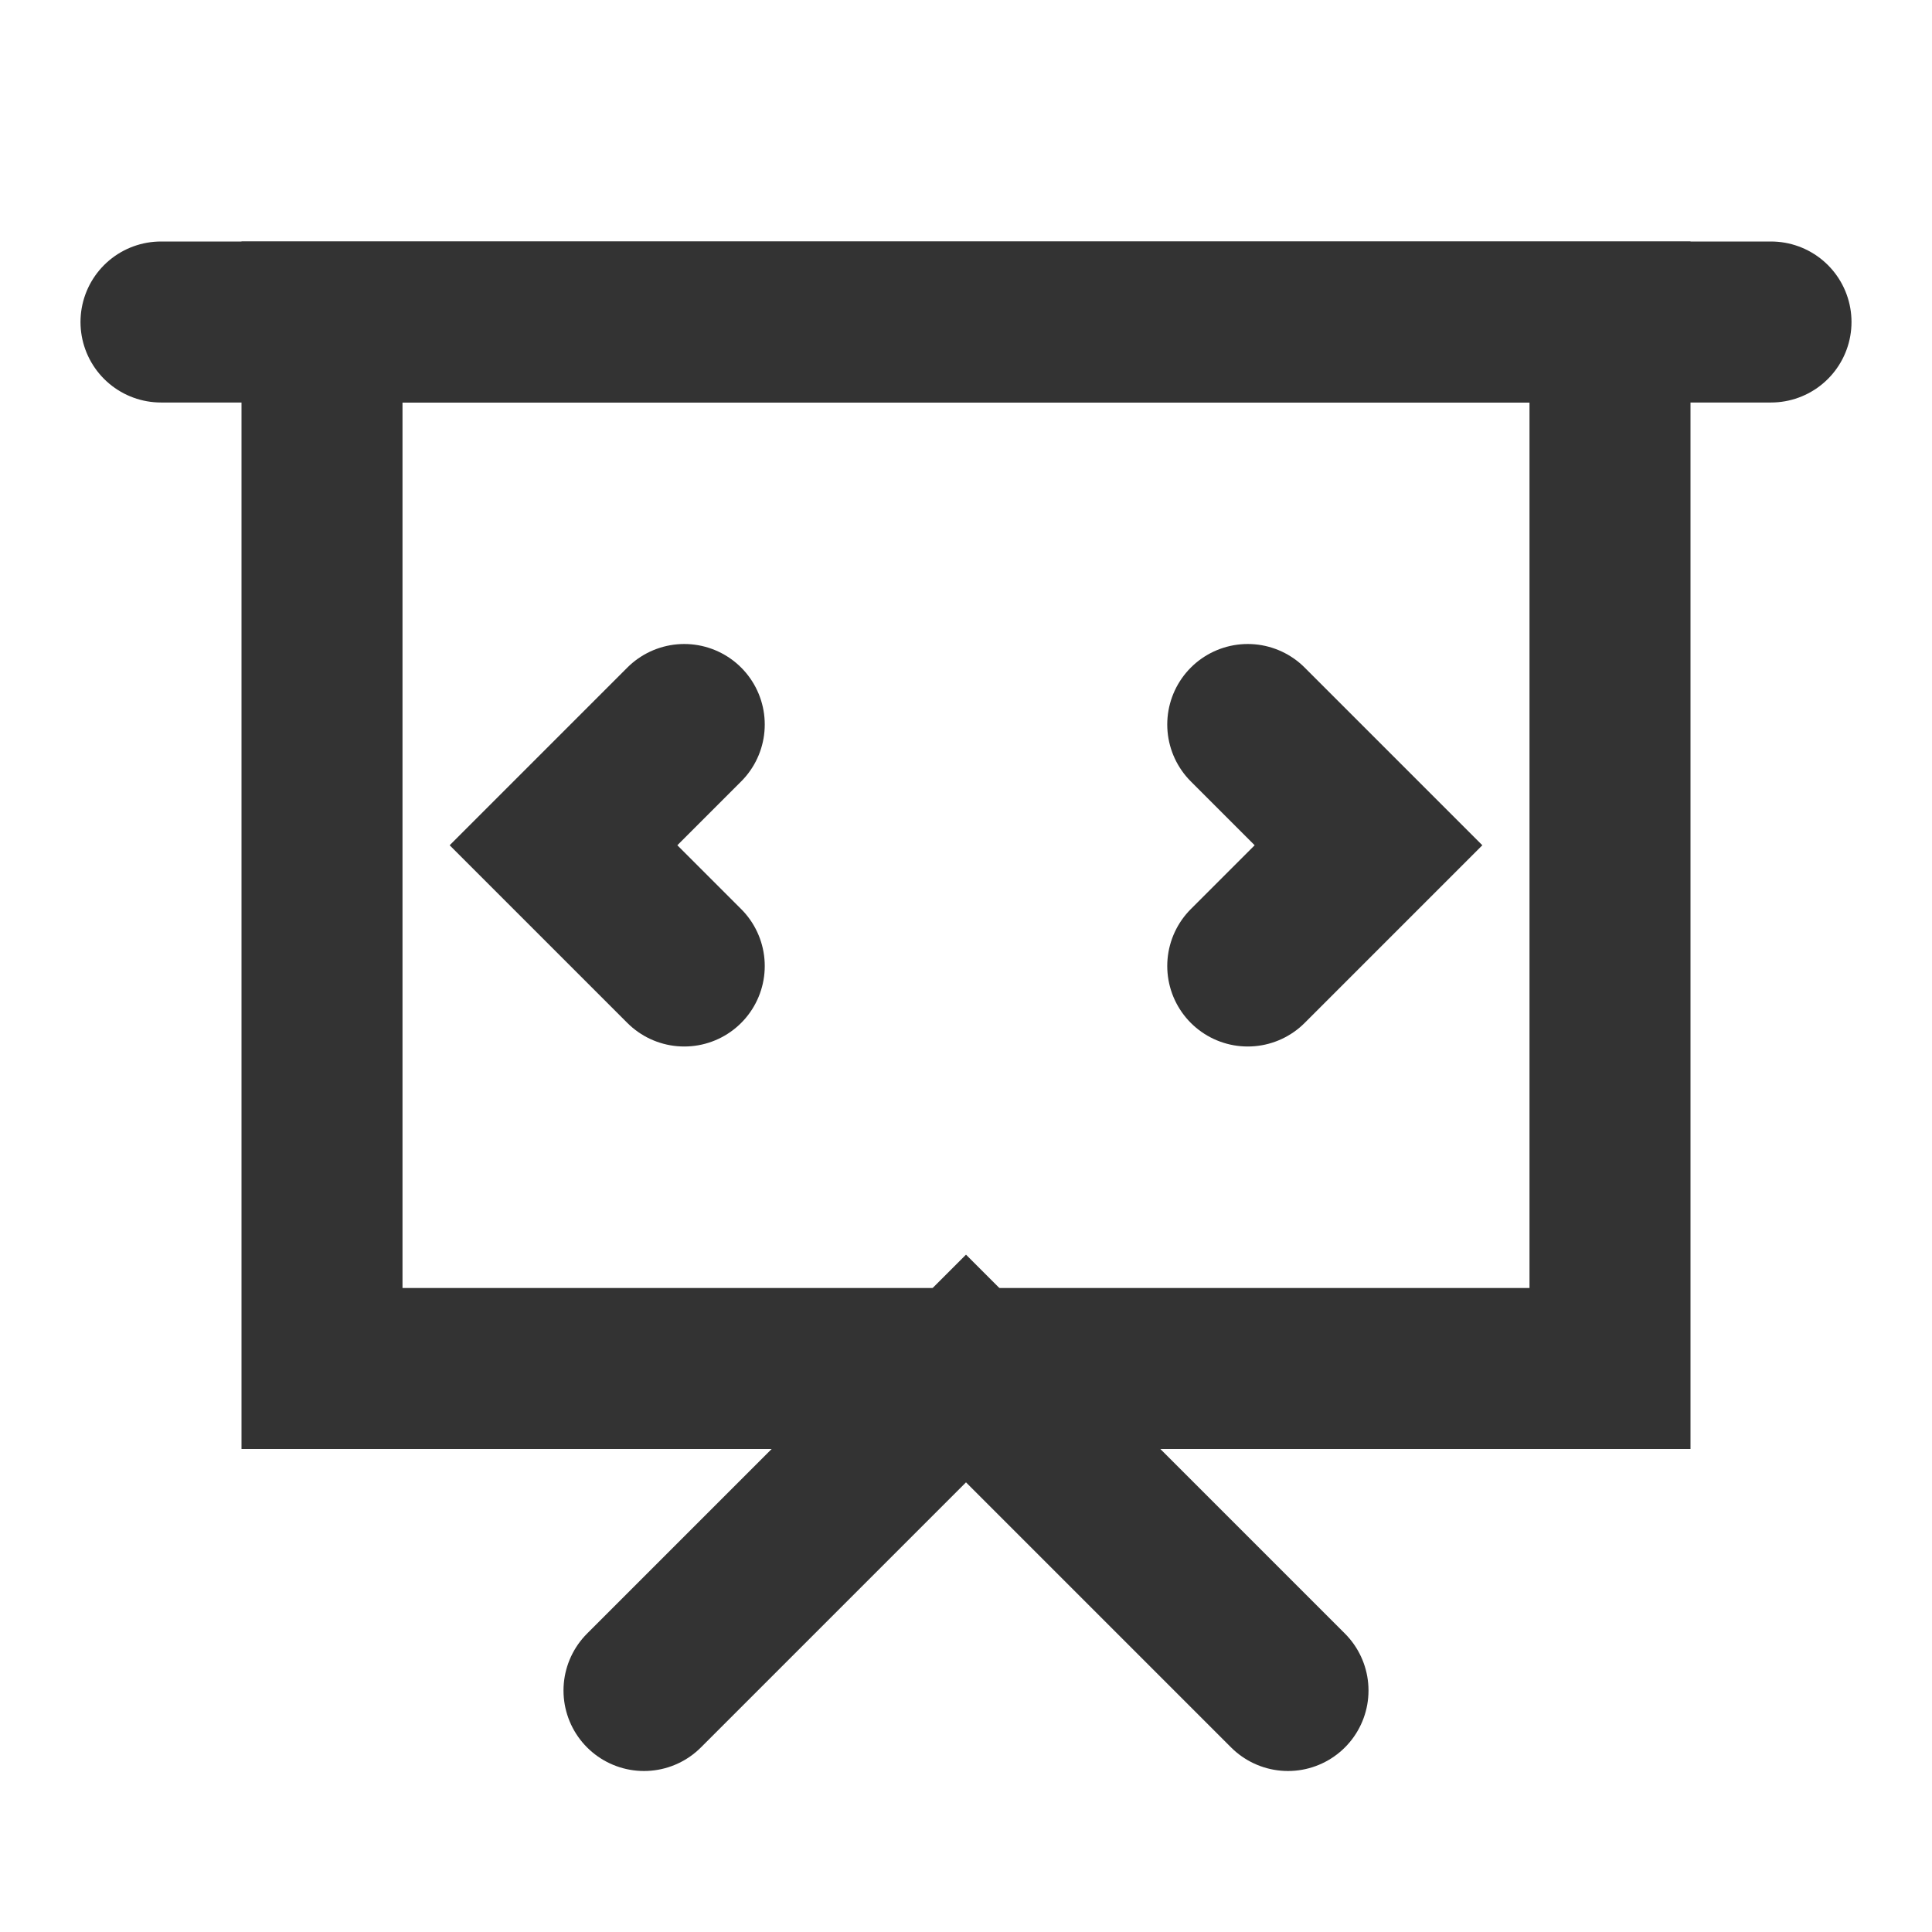 <?xml version="1.0" encoding="UTF-8"?><svg width="48" height="48" viewBox="0 0 48 48" fill="none" xmlns="http://www.w3.org/2000/svg"><path d="M4 8H44" stroke="#333" stroke-width="4" stroke-linecap="round" stroke-linejoin="miter"/><path fill-rule="evenodd" clip-rule="evenodd" d="M8 8H40V34H8V8Z" fill="none" stroke="#333" stroke-width="4" stroke-linecap="round" stroke-linejoin="miter"/><path d="M31 18L34 21L31 24" stroke="#333" stroke-width="4" stroke-linecap="round" stroke-linejoin="miter"/><path d="M17 24L14 21L17 18" stroke="#333" stroke-width="4" stroke-linecap="round" stroke-linejoin="miter"/><path d="M16 42L24 34L32 42" stroke="#333" stroke-width="4" stroke-linecap="round" stroke-linejoin="miter"/></svg>